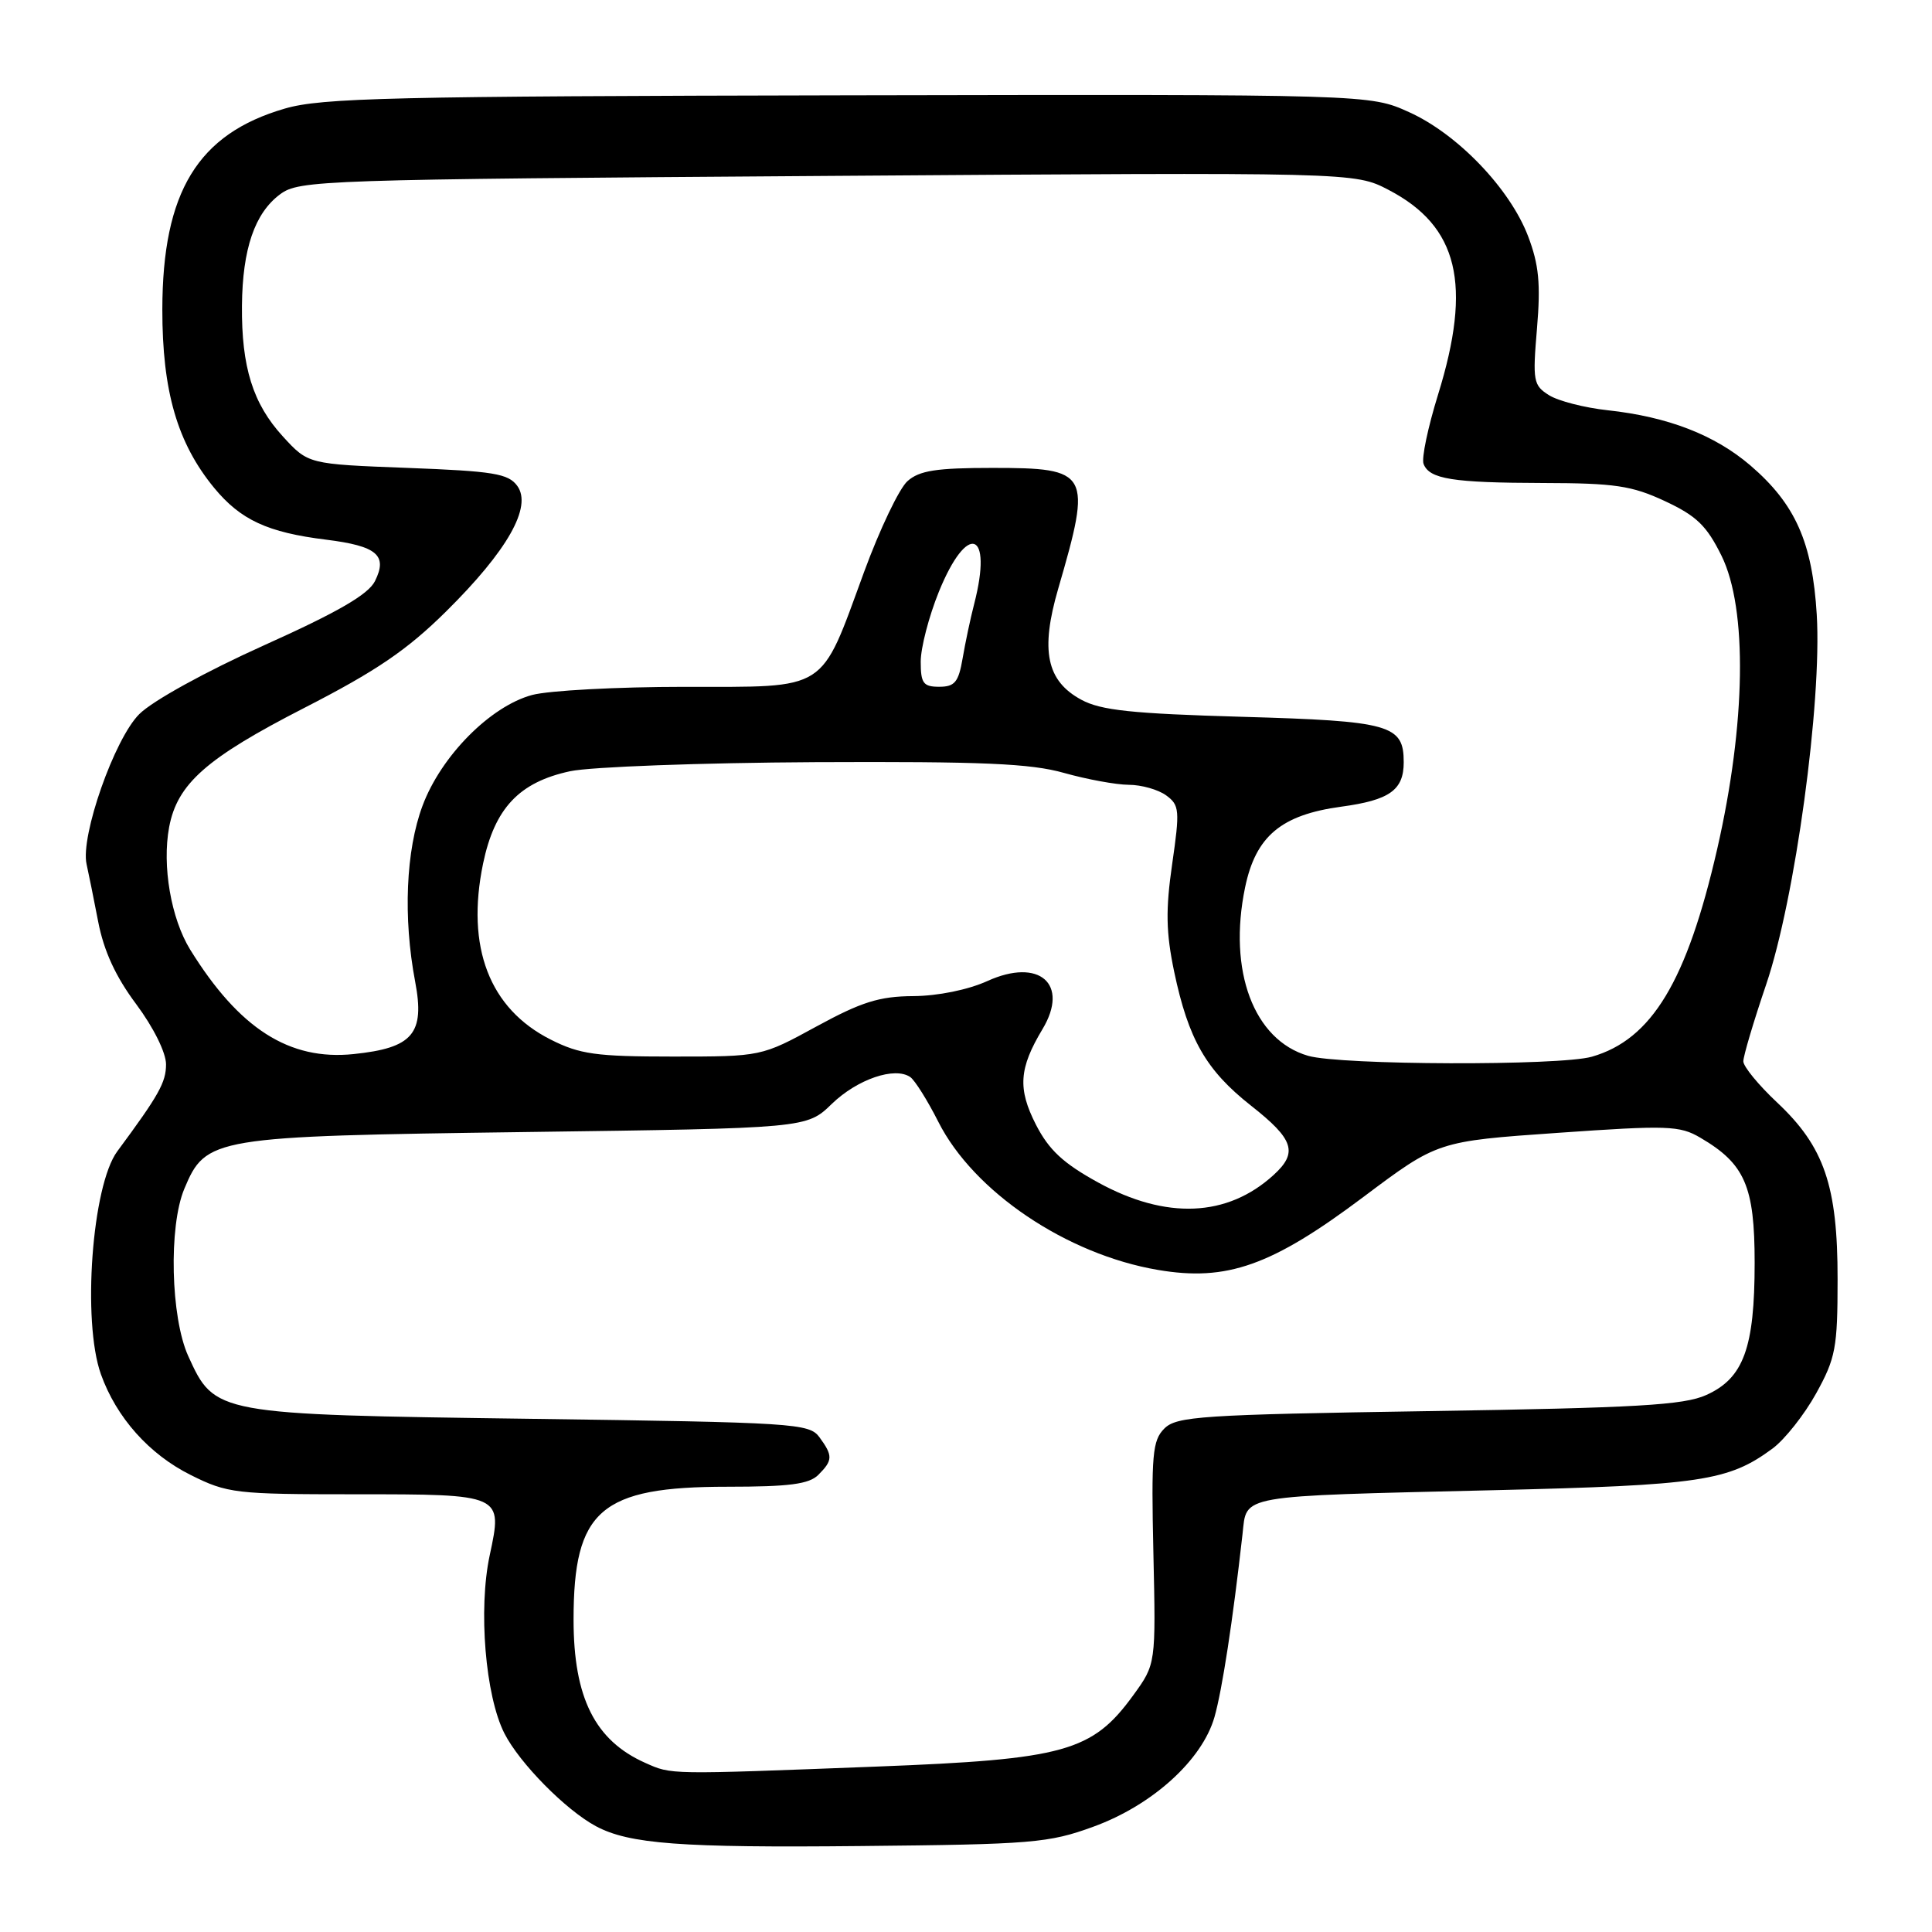 <?xml version="1.0" encoding="UTF-8" standalone="no"?>
<!DOCTYPE svg PUBLIC "-//W3C//DTD SVG 1.1//EN" "http://www.w3.org/Graphics/SVG/1.1/DTD/svg11.dtd" >
<svg xmlns="http://www.w3.org/2000/svg" xmlns:xlink="http://www.w3.org/1999/xlink" version="1.1" viewBox="0 0 256 256">
 <g >
 <path fill="currentColor"
d=" M 144.87 242.05 C 152.69 239.21 159.30 233.22 160.93 227.50 C 161.95 223.89 163.34 214.87 164.64 203.28 C 165.23 198.01 163.69 198.28 197.87 197.46 C 225.40 196.80 229.03 196.25 234.87 191.94 C 236.49 190.74 239.09 187.45 240.65 184.63 C 243.23 179.96 243.49 178.60 243.49 169.50 C 243.50 157.13 241.72 151.94 235.47 146.08 C 233.01 143.77 231.00 141.32 231.00 140.63 C 231.00 139.94 232.36 135.35 234.03 130.44 C 237.86 119.15 241.42 93.07 240.73 81.45 C 240.15 71.85 237.89 66.78 231.92 61.66 C 227.19 57.62 221.02 55.23 213.02 54.36 C 209.98 54.03 206.49 53.14 205.26 52.37 C 203.17 51.06 203.07 50.50 203.66 43.51 C 204.16 37.59 203.91 35.06 202.48 31.30 C 200.07 24.99 193.14 17.76 186.71 14.86 C 181.50 12.50 181.50 12.50 112.41 12.63 C 51.83 12.75 42.64 12.96 37.73 14.39 C 26.21 17.74 21.53 25.42 21.51 41.00 C 21.50 51.84 23.50 58.72 28.38 64.65 C 31.89 68.90 35.45 70.55 43.22 71.51 C 49.95 72.35 51.40 73.57 49.68 77.01 C 48.80 78.77 44.77 81.11 35.00 85.50 C 27.25 88.99 20.22 92.86 18.46 94.62 C 15.16 97.89 10.64 110.79 11.47 114.50 C 11.72 115.60 12.41 119.03 13.01 122.13 C 13.76 126.01 15.32 129.41 18.05 133.06 C 20.34 136.14 22.00 139.48 22.00 141.03 C 22.00 143.42 21.06 145.10 15.54 152.56 C 12.19 157.09 10.87 175.08 13.37 182.09 C 15.42 187.83 19.77 192.71 25.28 195.45 C 30.15 197.88 31.20 198.00 47.07 198.00 C 66.65 198.00 66.62 197.99 64.89 206.08 C 63.36 213.22 64.31 224.72 66.84 229.69 C 68.86 233.65 74.97 239.84 78.96 241.98 C 83.37 244.34 90.17 244.85 114.00 244.61 C 136.78 244.39 138.95 244.21 144.87 242.05 Z  M 85.50 233.59 C 78.84 230.63 76.00 224.96 76.00 214.62 C 76.00 200.08 79.57 197.00 96.39 197.00 C 104.57 197.00 107.20 196.66 108.43 195.43 C 110.36 193.50 110.38 192.90 108.58 190.44 C 107.23 188.60 105.33 188.48 70.33 188.00 C 28.50 187.43 28.46 187.42 24.94 179.68 C 22.62 174.56 22.33 162.53 24.42 157.53 C 27.28 150.70 28.12 150.56 69.70 150.00 C 106.89 149.50 106.89 149.50 110.22 146.27 C 113.60 143.00 118.57 141.30 120.62 142.72 C 121.23 143.15 122.90 145.81 124.33 148.64 C 129.00 157.90 141.33 166.22 153.43 168.27 C 162.58 169.83 168.51 167.72 180.65 158.61 C 190.50 151.22 190.50 151.22 206.40 150.11 C 220.97 149.09 222.56 149.14 225.30 150.75 C 231.21 154.21 232.50 157.17 232.50 167.32 C 232.50 178.62 231.03 182.63 226.08 184.85 C 223.11 186.19 216.84 186.55 189.28 186.98 C 159.14 187.45 155.90 187.67 154.28 189.29 C 152.70 190.87 152.54 192.73 152.83 205.79 C 153.16 220.50 153.16 220.50 150.17 224.62 C 144.73 232.11 141.07 233.12 116.18 234.08 C 88.37 235.15 89.03 235.16 85.50 233.59 Z  M 145.50 156.68 C 140.88 154.14 138.99 152.38 137.27 149.03 C 134.83 144.25 135.02 141.56 138.14 136.36 C 141.73 130.38 137.71 126.87 130.84 129.99 C 128.26 131.16 124.26 131.97 121.00 131.99 C 116.52 132.02 114.15 132.76 108.19 136.01 C 100.88 140.00 100.88 140.00 89.15 140.00 C 78.98 140.00 76.83 139.70 72.97 137.75 C 64.84 133.65 61.72 125.50 64.01 114.43 C 65.54 107.09 68.79 103.64 75.55 102.19 C 78.27 101.61 92.88 101.07 108.00 100.99 C 130.19 100.89 136.56 101.16 141.00 102.42 C 144.03 103.27 147.88 103.98 149.56 103.99 C 151.24 103.99 153.48 104.63 154.52 105.39 C 156.29 106.68 156.35 107.35 155.32 114.48 C 154.44 120.56 154.50 123.55 155.58 128.74 C 157.47 137.73 159.81 141.81 165.76 146.50 C 171.46 150.98 172.02 152.72 168.75 155.70 C 162.62 161.29 154.51 161.63 145.50 156.68 Z  M 173.33 139.90 C 166.12 137.81 162.69 128.64 164.98 117.59 C 166.39 110.80 169.76 107.97 177.72 106.89 C 184.14 106.02 186.00 104.69 186.00 101.00 C 186.00 96.04 184.25 95.54 164.60 94.98 C 149.99 94.56 145.88 94.13 143.28 92.72 C 138.67 90.23 137.83 86.20 140.22 78.00 C 144.71 62.56 144.40 62.00 131.49 62.00 C 124.08 62.00 121.82 62.35 120.25 63.75 C 119.16 64.71 116.57 70.13 114.49 75.80 C 108.61 91.83 109.91 91.00 90.68 91.01 C 81.78 91.01 72.70 91.50 70.50 92.09 C 64.96 93.59 58.45 100.17 55.99 106.76 C 53.78 112.67 53.40 121.58 55.01 130.07 C 56.32 136.97 54.71 138.86 46.86 139.67 C 38.33 140.56 31.68 136.30 25.20 125.83 C 22.66 121.71 21.46 114.72 22.41 109.61 C 23.49 103.85 27.33 100.46 40.32 93.80 C 49.86 88.91 53.93 86.14 59.10 81.03 C 67.25 72.97 70.55 67.14 68.54 64.38 C 67.35 62.75 65.38 62.43 54.00 62.00 C 40.84 61.50 40.84 61.50 37.49 57.84 C 33.51 53.50 31.99 48.64 32.06 40.50 C 32.13 32.98 33.75 28.24 37.12 25.74 C 39.65 23.87 42.38 23.78 109.62 23.31 C 179.50 22.82 179.50 22.82 183.99 25.16 C 193.24 29.98 195.09 37.66 190.54 52.32 C 189.21 56.62 188.34 60.73 188.63 61.47 C 189.40 63.48 192.45 63.97 204.50 64.00 C 213.95 64.02 216.22 64.35 220.61 66.40 C 224.79 68.35 226.14 69.65 228.11 73.64 C 231.57 80.67 231.34 95.87 227.54 112.49 C 223.52 130.03 218.87 137.74 210.93 140.02 C 206.68 141.24 177.64 141.15 173.33 139.90 Z  M 122.00 87.67 C 122.00 85.84 123.08 81.68 124.40 78.42 C 128.17 69.14 131.59 70.29 129.09 80.00 C 128.59 81.92 127.90 85.19 127.55 87.25 C 127.01 90.39 126.51 91.00 124.45 91.00 C 122.34 91.00 122.00 90.54 122.00 87.67 Z "/>
</g>
</svg>